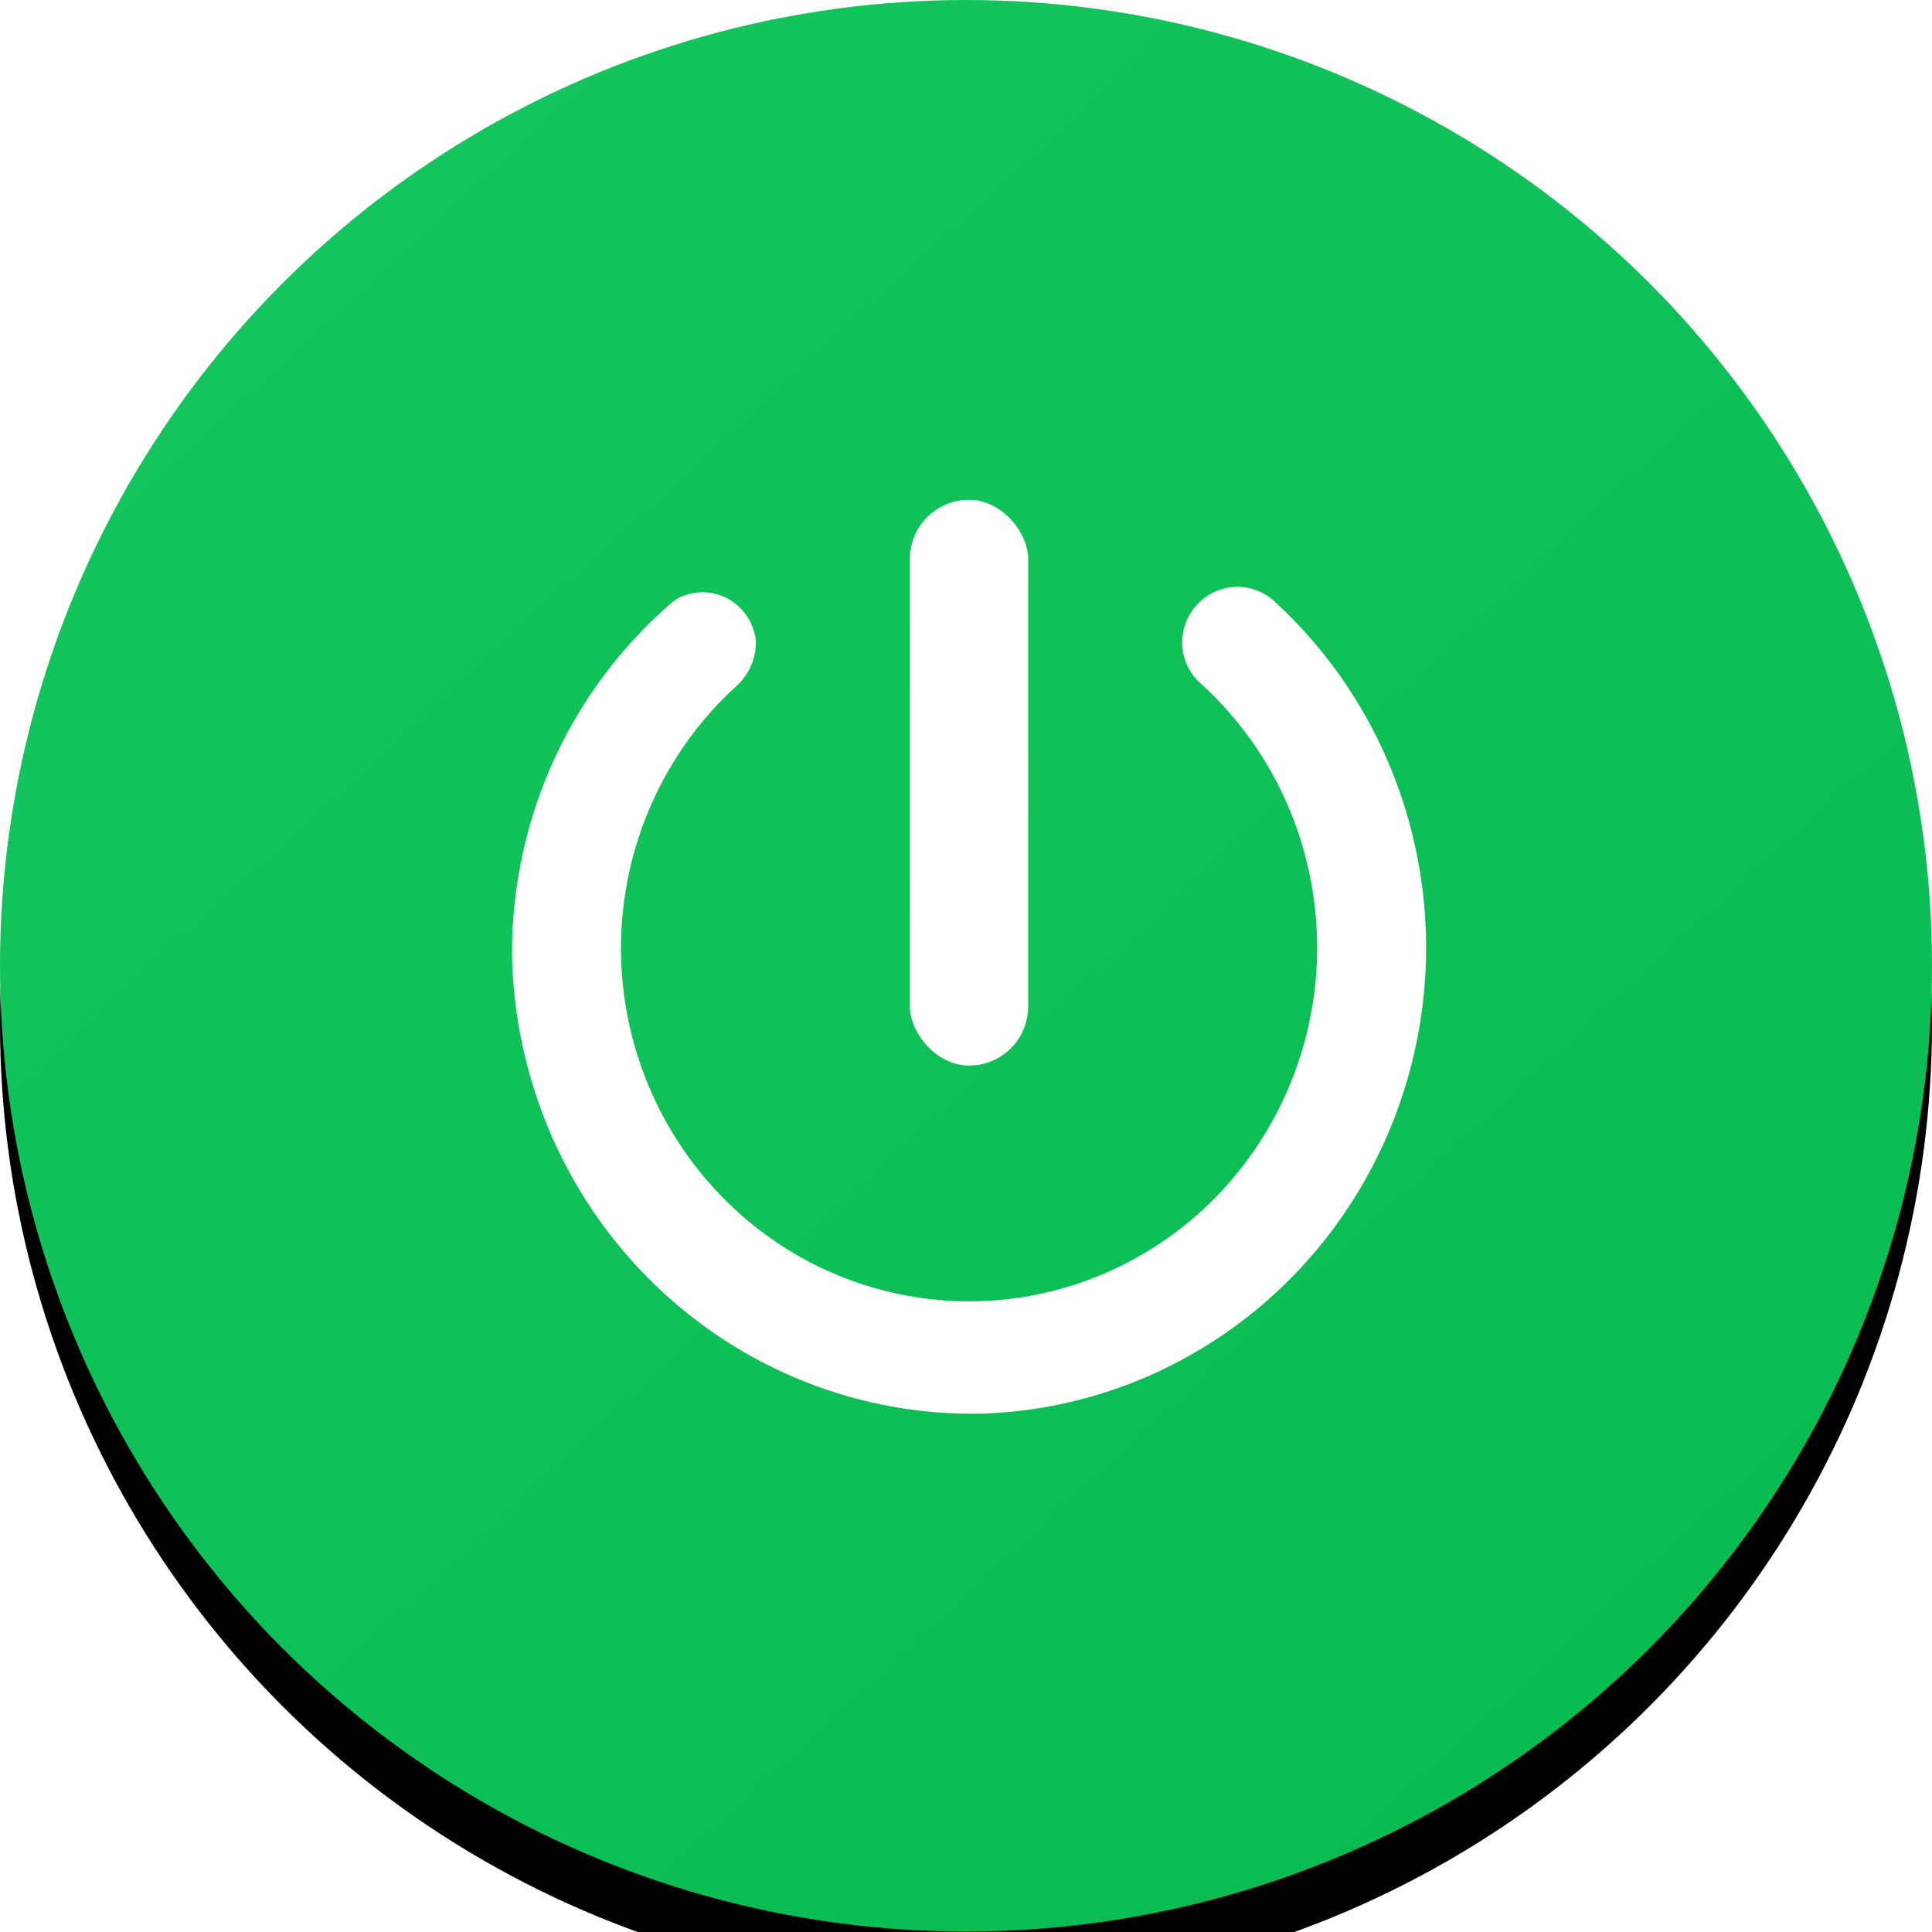 <?xml version="1.0" encoding="UTF-8"?>
<svg width="200px" height="200px" viewBox="0 0 200 200" version="1.1" xmlns="http://www.w3.org/2000/svg" xmlns:xlink="http://www.w3.org/1999/xlink">
    <!-- Generator: Sketch 59.1 (86144) - https://sketch.com -->
    <title>总开关备份</title>
    <desc>Created with Sketch.</desc>
    <defs>
        <linearGradient x1="11.864%" y1="4.204%" x2="104.603%" y2="105.055%" id="linearGradient-1">
            <stop stop-color="#15C55D" offset="0%"></stop>
            <stop stop-color="#05BA4F" offset="100%"></stop>
        </linearGradient>
        <ellipse id="path-2" cx="100" cy="99.976" rx="100" ry="99.976"></ellipse>
        <filter x="-76.5%" y="-73.5%" width="253.0%" height="253.0%" filterUnits="objectBoundingBox" id="filter-3">
            <feOffset dx="0" dy="6" in="SourceAlpha" result="shadowOffsetOuter1"></feOffset>
            <feGaussianBlur stdDeviation="50" in="shadowOffsetOuter1" result="shadowBlurOuter1"></feGaussianBlur>
            <feColorMatrix values="0 0 0 0 0.125   0 0 0 0 0.128   0 0 0 0 0.129  0 0 0 0.1 0" type="matrix" in="shadowBlurOuter1"></feColorMatrix>
        </filter>
    </defs>
    <g id="页面-1" stroke="none" stroke-width="1" fill="none" fill-rule="evenodd">
        <g id="1备份" transform="translate(-32, -876)">
            <g id="编组" transform="translate(32, 102)">
                <g id="多彩" transform="translate(0, 774)">
                    <g id="总开关备份">
                        <g id="椭圆形">
                            <use fill="black" fill-opacity="1" filter="url(#filter-3)" xlink:href="#path-2"></use>
                            <use fill="url(#linearGradient-1)" fill-rule="evenodd" xlink:href="#path-2"></use>
                        </g>
                        <g id="开关" transform="translate(53, 51.741)" fill="#FFFFFF" fill-rule="nonzero">
                            <path d="M69.372,14.673 L69.372,14.673 C69.353,16.304 70.028,17.864 71.225,18.951 C83.612,30.118 86.917,48.427 79.237,63.335 C71.557,78.244 54.869,85.915 38.783,81.93 C22.696,77.946 11.351,63.331 11.281,46.503 C11.265,36.03 15.681,26.055 23.405,19.122 C24.592,17.957 25.261,16.35 25.257,14.673 L25.257,14.673 C25.072,12.738 23.922,11.037 22.211,10.167 C20.501,9.298 18.471,9.384 16.838,10.394 C6.193,19.412 0.027,32.761 0,46.846 C0.176,59.781 5.437,72.108 14.61,81.077 C23.783,90.046 36.105,94.913 48.83,94.592 C68.197,93.892 85.202,81.302 91.795,62.781 C98.388,44.26 93.245,23.526 78.802,10.394 C77.122,8.944 74.774,8.603 72.762,9.516 C70.75,10.429 69.432,12.434 69.372,14.673 Z" id="路径"></path>
                            <rect id="矩形" x="41.191" y="0" width="12.246" height="58.566" rx="6.123"></rect>
                        </g>
                    </g>
                </g>
            </g>
        </g>
    </g>
</svg>
